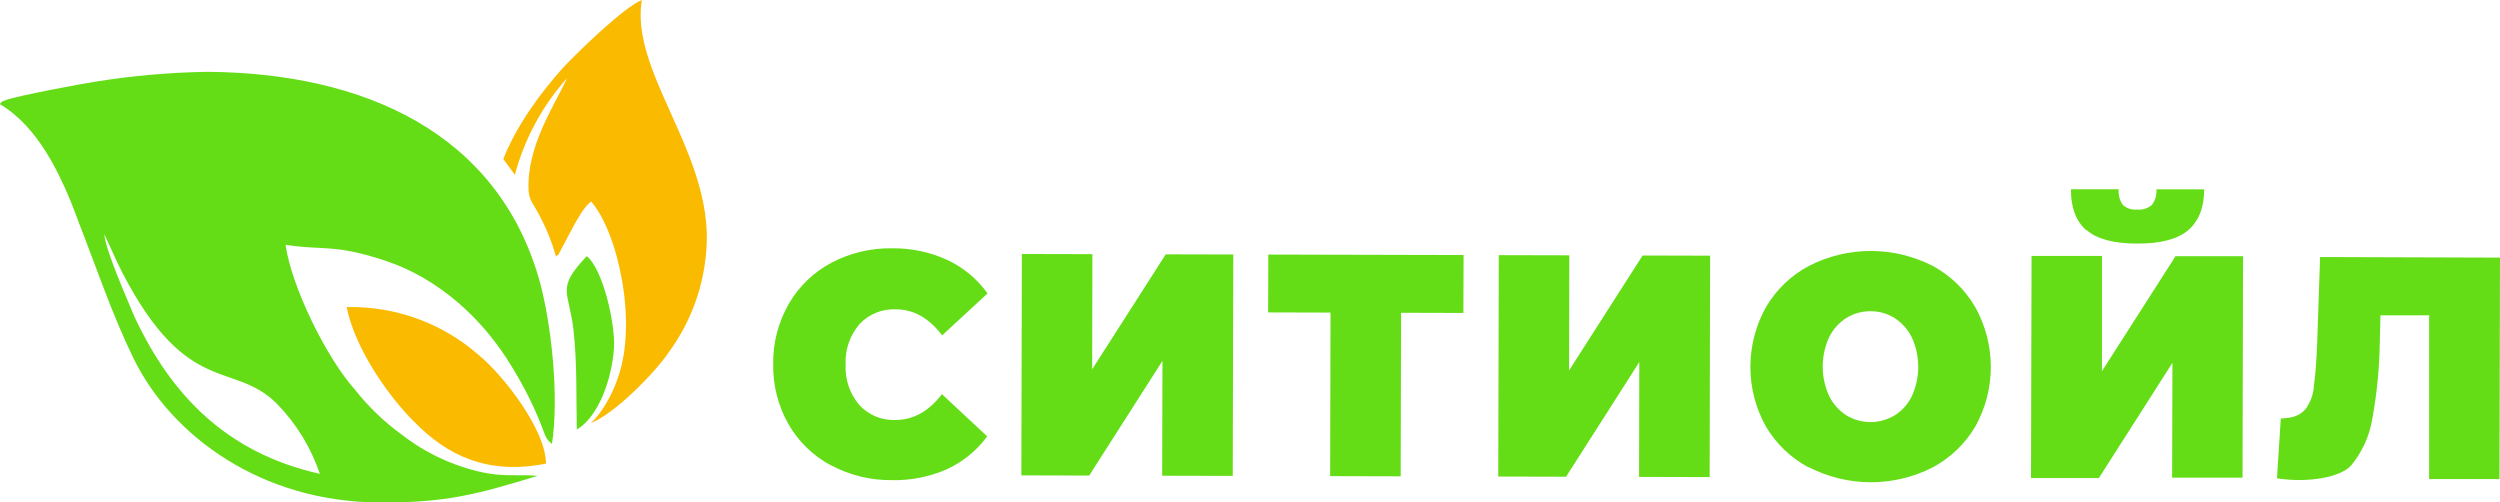 <svg width="254" height="51" viewBox="0 0 254 51" fill="none" xmlns="http://www.w3.org/2000/svg">
<g clip-path="url(#clip0_113_2)">
<path d="M32.501 48.144C22.957 46.01 17.347 40.054 13.669 32.196C12.972 30.479 10.784 25.637 10.593 23.807C11.189 24.999 11.786 26.478 12.489 27.82C19.076 40.429 23.714 36.614 28.119 41.008C30.102 43.03 31.601 45.477 32.501 48.162M54.844 28.618C50.606 13.415 36.847 7.399 21.037 7.298C17.293 7.358 13.558 7.683 9.86 8.27C8.847 8.407 1.514 9.766 0.477 10.207C-0.024 10.422 0.28 10.279 -0.024 10.577C3.791 12.819 6.176 17.577 7.964 22.501C9.848 27.325 11.434 32.071 13.621 36.524C17.496 44.323 26.528 50.976 38.504 51.054C45.348 51.09 48.471 50.225 54.63 48.341C52.614 48.18 51.309 48.46 49.091 48.007C46.049 47.357 43.195 46.021 40.746 44.102C38.974 42.814 37.391 41.285 36.042 39.559C33.175 36.369 29.598 29.101 29.014 24.874C32.835 25.47 33.944 24.755 39.148 26.49C44.573 28.279 49.085 32.41 51.977 37.222C53.351 39.428 54.492 41.772 55.381 44.215C55.466 44.399 55.568 44.575 55.685 44.74L56.078 45.11C56.817 40.304 56.036 33.042 54.844 28.618Z" fill="#64DD17"/>
<path d="M51.118 16.128L52.31 17.761C53.282 14.12 55.095 10.759 57.604 7.948C56.412 10.607 53.431 14.882 53.711 19.472C53.807 20.438 54.307 20.885 54.707 21.702C55.469 23.09 56.069 24.56 56.495 26.084C56.597 26.013 56.597 25.864 56.698 25.935L58.224 23.055C58.635 22.316 59.345 20.993 60.054 20.474C62.755 23.532 64.823 32.726 62.767 38.414C62.17 40.203 61.038 42.105 60.024 42.987C62.445 42.039 66.498 37.919 67.917 35.832C70.427 32.427 71.793 28.312 71.816 24.081C71.762 14.905 64.054 7.155 65.205 0C63.416 0.727 58.832 5.139 57.109 6.982C55.082 9.265 52.549 12.58 51.148 16.128" fill="#FABA00"/>
<path d="M55.47 47.101C55.47 43.768 51.297 38.259 48.584 36.023C44.886 32.806 40.12 31.086 35.219 31.2C36.102 35.647 39.797 40.632 42.099 42.867C45.306 46.153 49.419 48.323 55.47 47.101Z" fill="#FABA00"/>
<path d="M58.605 43.642C60.829 42.325 62.182 38.485 62.385 35.295C62.498 32.63 61.193 27.288 59.619 26.024C56.477 29.333 57.783 29.488 58.266 33.495C58.647 37.072 58.528 40.012 58.605 43.631" fill="#64DD17"/>
<path d="M84.406 47.273C82.614 46.308 81.126 44.863 80.108 43.1C79.049 41.232 78.513 39.112 78.558 36.965C78.528 34.831 79.073 32.728 80.138 30.878C81.157 29.109 82.652 27.663 84.454 26.704C86.359 25.697 88.488 25.188 90.642 25.226C92.581 25.203 94.501 25.61 96.263 26.418C97.888 27.183 99.29 28.351 100.335 29.81L95.721 34.073C94.386 32.309 92.812 31.426 91 31.426C90.313 31.398 89.628 31.519 88.992 31.78C88.356 32.042 87.784 32.438 87.316 32.941C86.343 34.077 85.842 35.542 85.915 37.036C85.837 38.53 86.332 39.997 87.298 41.139C87.761 41.646 88.33 42.046 88.964 42.311C89.599 42.576 90.283 42.698 90.97 42.671C92.782 42.671 94.36 41.796 95.703 40.047L100.299 44.334C99.242 45.773 97.837 46.92 96.216 47.667C94.453 48.446 92.539 48.827 90.612 48.782C88.457 48.807 86.331 48.288 84.43 47.273" fill="#64DD17"/>
<path d="M103.822 25.804L110.988 25.822L110.964 37.519L118.439 25.84L125.301 25.857L125.247 48.352L118.076 48.335L118.106 36.667L110.66 48.317L103.769 48.299L103.822 25.804Z" fill="#64DD17"/>
<path d="M148.681 31.796L142.35 31.778L142.308 48.394L135.143 48.376L135.179 31.76L128.842 31.742L128.86 25.863L148.699 25.911L148.681 31.796Z" fill="#64DD17"/>
<path d="M152.276 25.923L159.441 25.941L159.417 37.638L166.887 25.959L173.748 25.977L173.701 48.472L166.529 48.454L166.553 36.786L159.113 48.436L152.222 48.418L152.276 25.923Z" fill="#64DD17"/>
<path d="M192.497 42.206C193.249 41.728 193.853 41.051 194.244 40.25C194.672 39.315 194.894 38.298 194.894 37.269C194.894 36.24 194.672 35.223 194.244 34.288C193.852 33.487 193.251 32.807 192.503 32.321C191.769 31.855 190.916 31.613 190.047 31.623C189.178 31.611 188.323 31.849 187.585 32.309C186.834 32.788 186.23 33.465 185.838 34.264C185.41 35.2 185.188 36.216 185.188 37.245C185.188 38.274 185.41 39.291 185.838 40.226C186.231 41.028 186.835 41.708 187.585 42.194C188.324 42.646 189.174 42.885 190.041 42.885C190.908 42.885 191.757 42.646 192.497 42.194M183.752 47.488C181.945 46.525 180.441 45.081 179.406 43.315C178.374 41.458 177.834 39.368 177.839 37.244C177.845 35.12 178.394 33.033 179.436 31.182C180.476 29.413 181.987 27.969 183.799 27.008C185.742 26.015 187.892 25.497 190.074 25.497C192.255 25.497 194.406 26.015 196.348 27.008C198.16 27.98 199.665 29.438 200.694 31.218C201.726 33.07 202.268 35.155 202.268 37.275C202.268 39.395 201.726 41.48 200.694 43.333C199.65 45.1 198.137 46.544 196.324 47.506C194.378 48.492 192.227 49.003 190.046 48.996C187.864 48.99 185.716 48.467 183.776 47.47" fill="#64DD17"/>
<path d="M211.973 23.401C210.923 22.483 210.399 21.094 210.405 19.227H215.257C215.208 19.786 215.353 20.344 215.669 20.808C215.864 20.988 216.097 21.125 216.35 21.208C216.603 21.291 216.87 21.319 217.135 21.29C217.405 21.318 217.677 21.291 217.936 21.209C218.194 21.126 218.433 20.992 218.637 20.814C218.976 20.362 219.137 19.802 219.09 19.239H223.943C223.943 21.08 223.402 22.461 222.321 23.383C221.24 24.305 219.51 24.76 217.129 24.748C214.745 24.748 213.026 24.283 211.973 23.353M206.405 26.006H213.558V37.71L221.034 26.03H227.895L227.842 48.531H220.688L220.718 36.864L213.242 48.573H206.351L206.405 26.006Z" fill="#64DD17"/>
<path d="M254 26.174L253.952 48.675H246.799V32.041H241.857L241.791 34.64C241.757 37.292 241.502 39.937 241.028 42.546C240.742 44.302 239.991 45.949 238.852 47.316C237.821 48.46 234.554 49.104 231.341 48.597L231.728 42.528C232.599 42.444 233.481 42.444 234.274 41.526C234.778 40.812 235.066 39.967 235.102 39.094C235.251 38.027 235.359 36.62 235.424 34.885L235.722 26.114L254 26.174Z" fill="#64DD17"/>
</g>
<defs>
<clipPath id="clip0_113_2">
<rect width="254" height="51" fill="white"/>
</clipPath>
</defs>
</svg>
